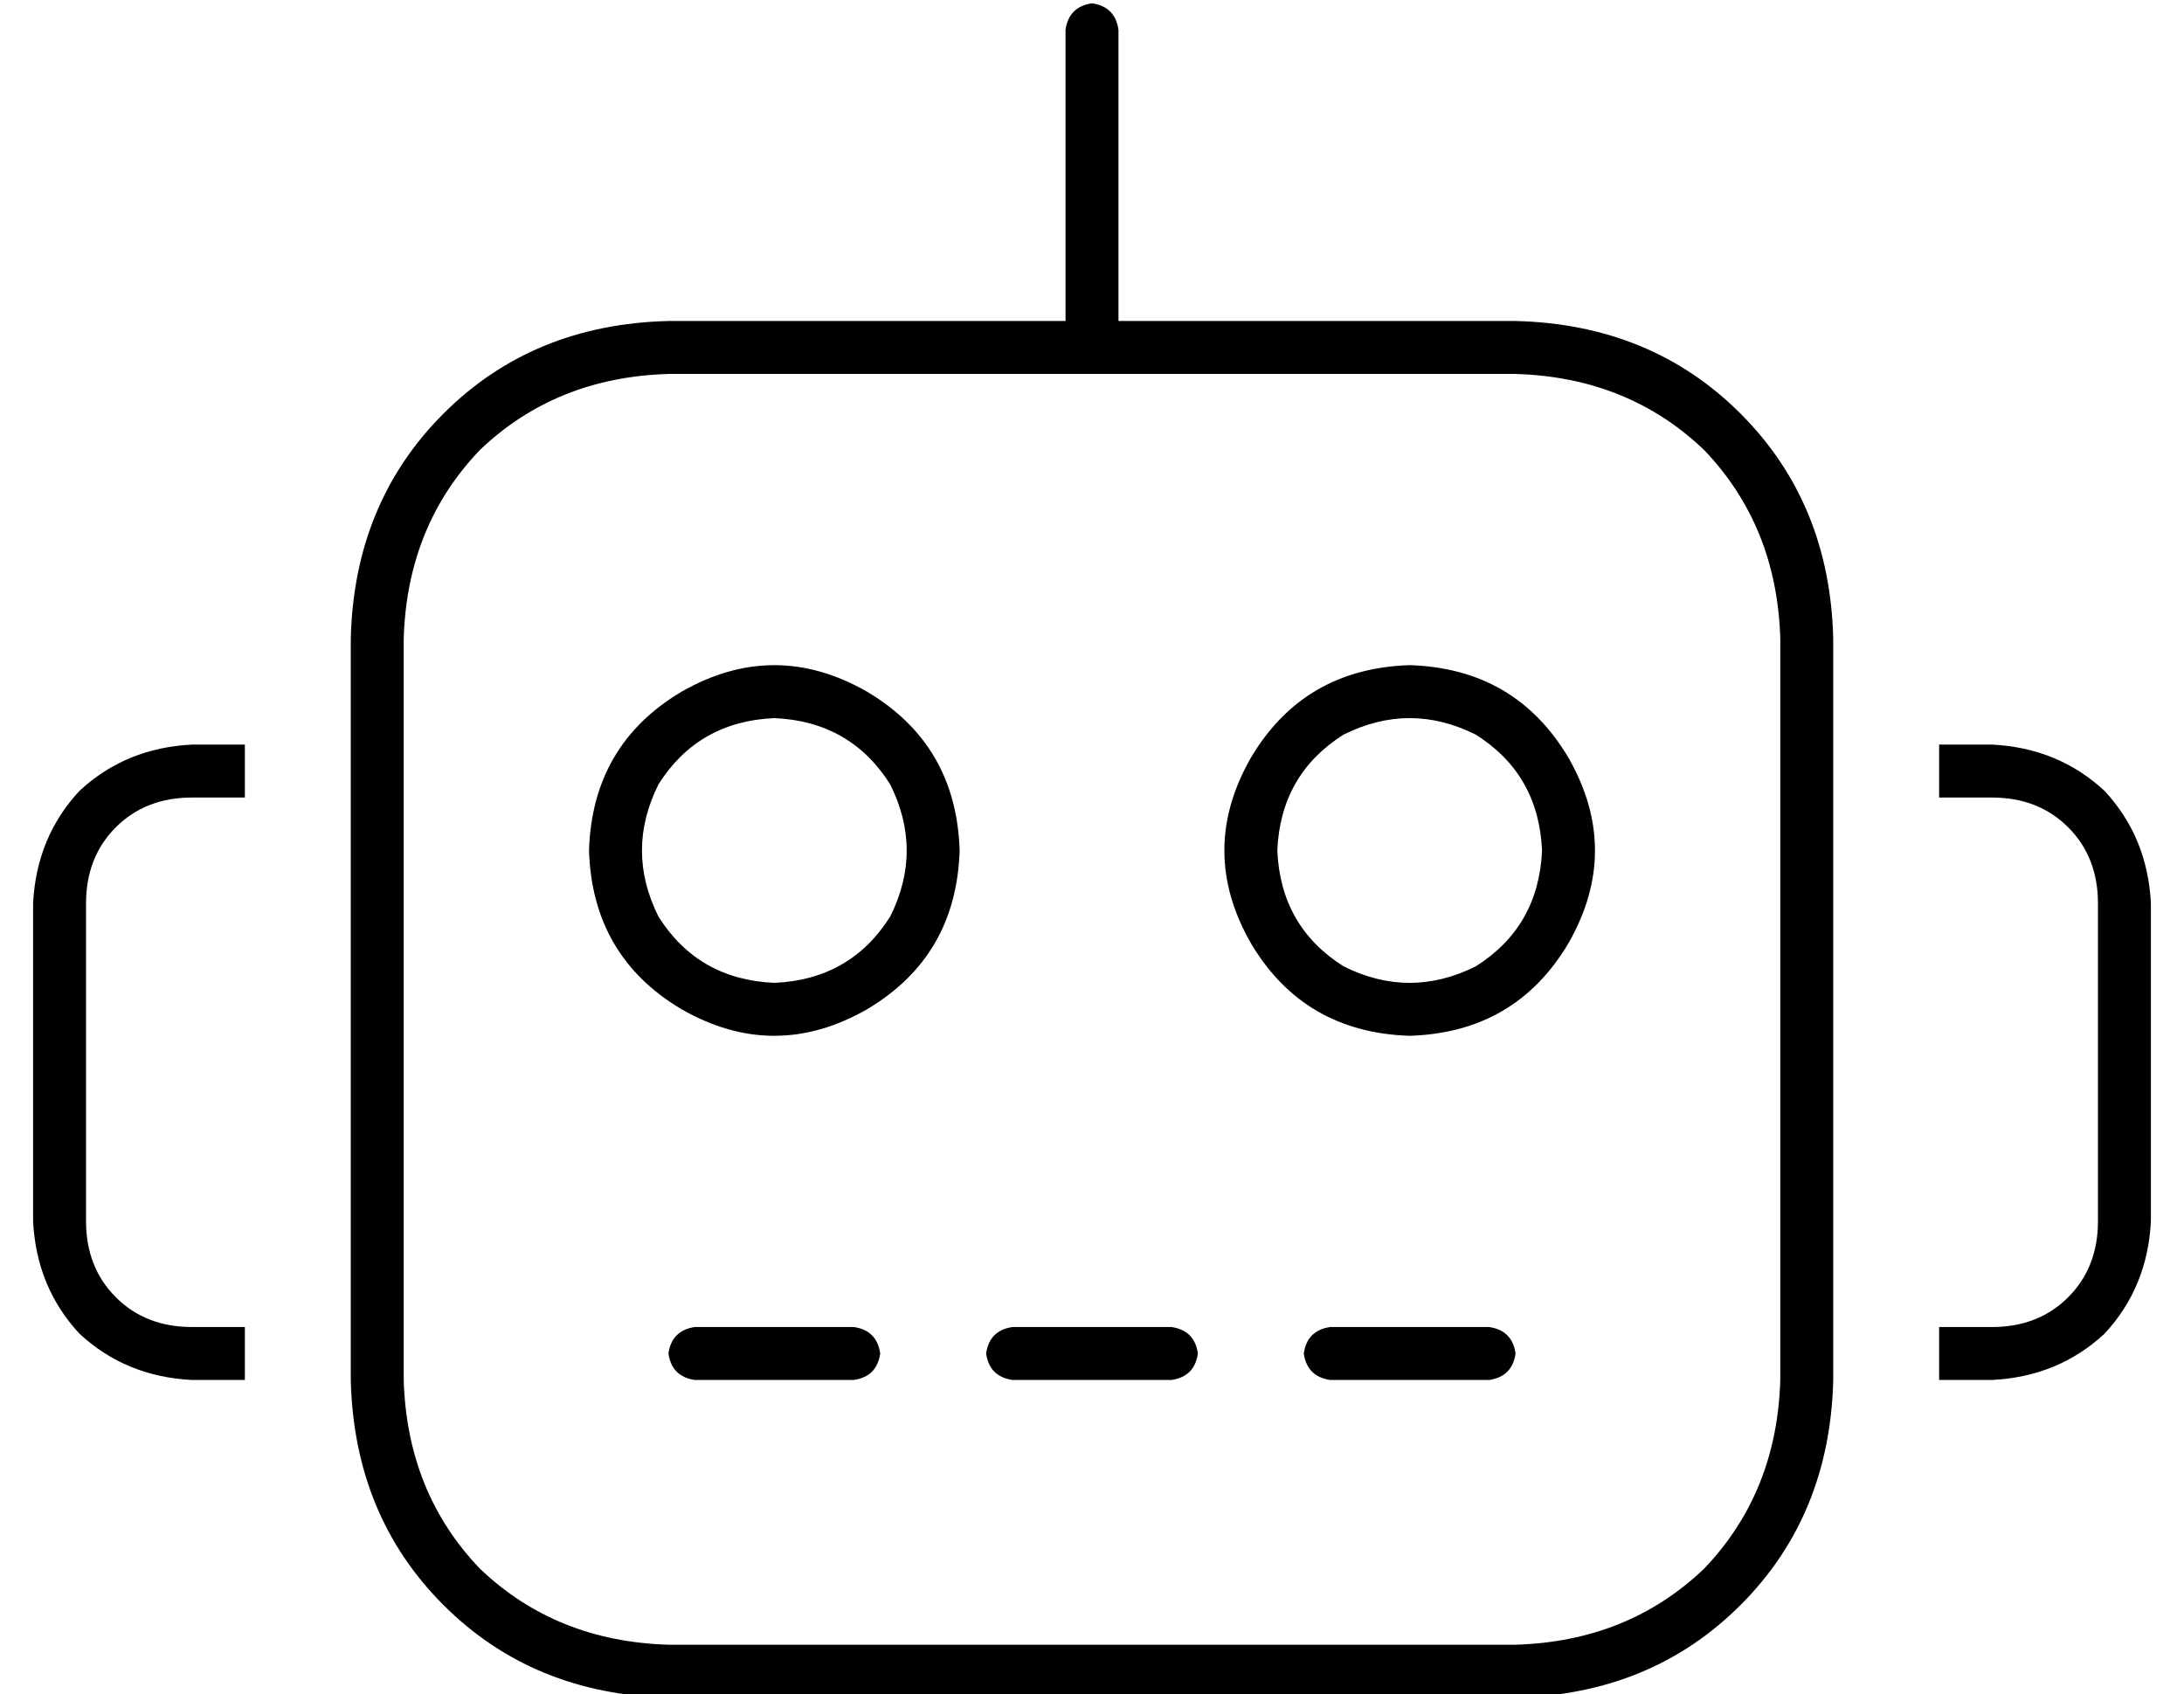 <?xml version="1.0" standalone="no"?>
<!DOCTYPE svg PUBLIC "-//W3C//DTD SVG 1.1//EN" "http://www.w3.org/Graphics/SVG/1.1/DTD/svg11.dtd" >
<svg xmlns="http://www.w3.org/2000/svg" xmlns:xlink="http://www.w3.org/1999/xlink" version="1.1" viewBox="-10 -40 660 512">
   <path fill="currentColor"
d="M320 -39q7 1 8 8v88v0h120v0q41 1 68 28t28 68v224v0q-1 41 -28 68t-68 28h-256v0q-41 -1 -68 -28t-28 -68v-224v0q1 -41 28 -68t68 -28h120v0v-88v0q1 -7 8 -8v0zM192 73q-34 1 -57 23v0v0q-22 23 -23 57v224v0q1 34 23 57q23 22 57 23h256v0q34 -1 57 -23
q22 -23 23 -57v-224v0q-1 -34 -23 -57q-23 -22 -57 -23h-128h-128zM200 361h48h-48h48q7 1 8 8q-1 7 -8 8h-48v0q-7 -1 -8 -8q1 -7 8 -8v0zM296 361h48h-48h48q7 1 8 8q-1 7 -8 8h-48v0q-7 -1 -8 -8q1 -7 8 -8v0zM392 361h48h-48h48q7 1 8 8q-1 7 -8 8h-48v0q-7 -1 -8 -8
q1 -7 8 -8v0zM224 177q-23 1 -35 20q-10 20 0 40q12 19 35 20q23 -1 35 -20q10 -20 0 -40q-12 -19 -35 -20v0zM280 217q-1 32 -28 48q-28 16 -56 0q-27 -16 -28 -48q1 -32 28 -48q28 -16 56 0q27 16 28 48v0zM376 217q1 23 20 35q20 10 40 0q19 -12 20 -35q-1 -23 -20 -35
q-20 -10 -40 0q-19 12 -20 35v0zM416 273q-32 -1 -48 -28q-16 -28 0 -56q16 -27 48 -28q32 1 48 28q16 28 0 56q-16 27 -48 28v0zM48 185h16h-16h16v16v0h-16v0q-14 0 -23 9t-9 23v96v0q0 14 9 23t23 9h16v0v16v0h-16v0q-20 -1 -34 -14q-13 -14 -14 -34v-96v0q1 -20 14 -34
q14 -13 34 -14v0zM592 361q14 0 23 -9v0v0q9 -9 9 -23v-96v0q0 -14 -9 -23t-23 -9h-16v0v-16v0h16v0q20 1 34 14q13 14 14 34v96v0q-1 20 -14 34q-14 13 -34 14h-16v0v-16v0h16v0z" />
</svg>

